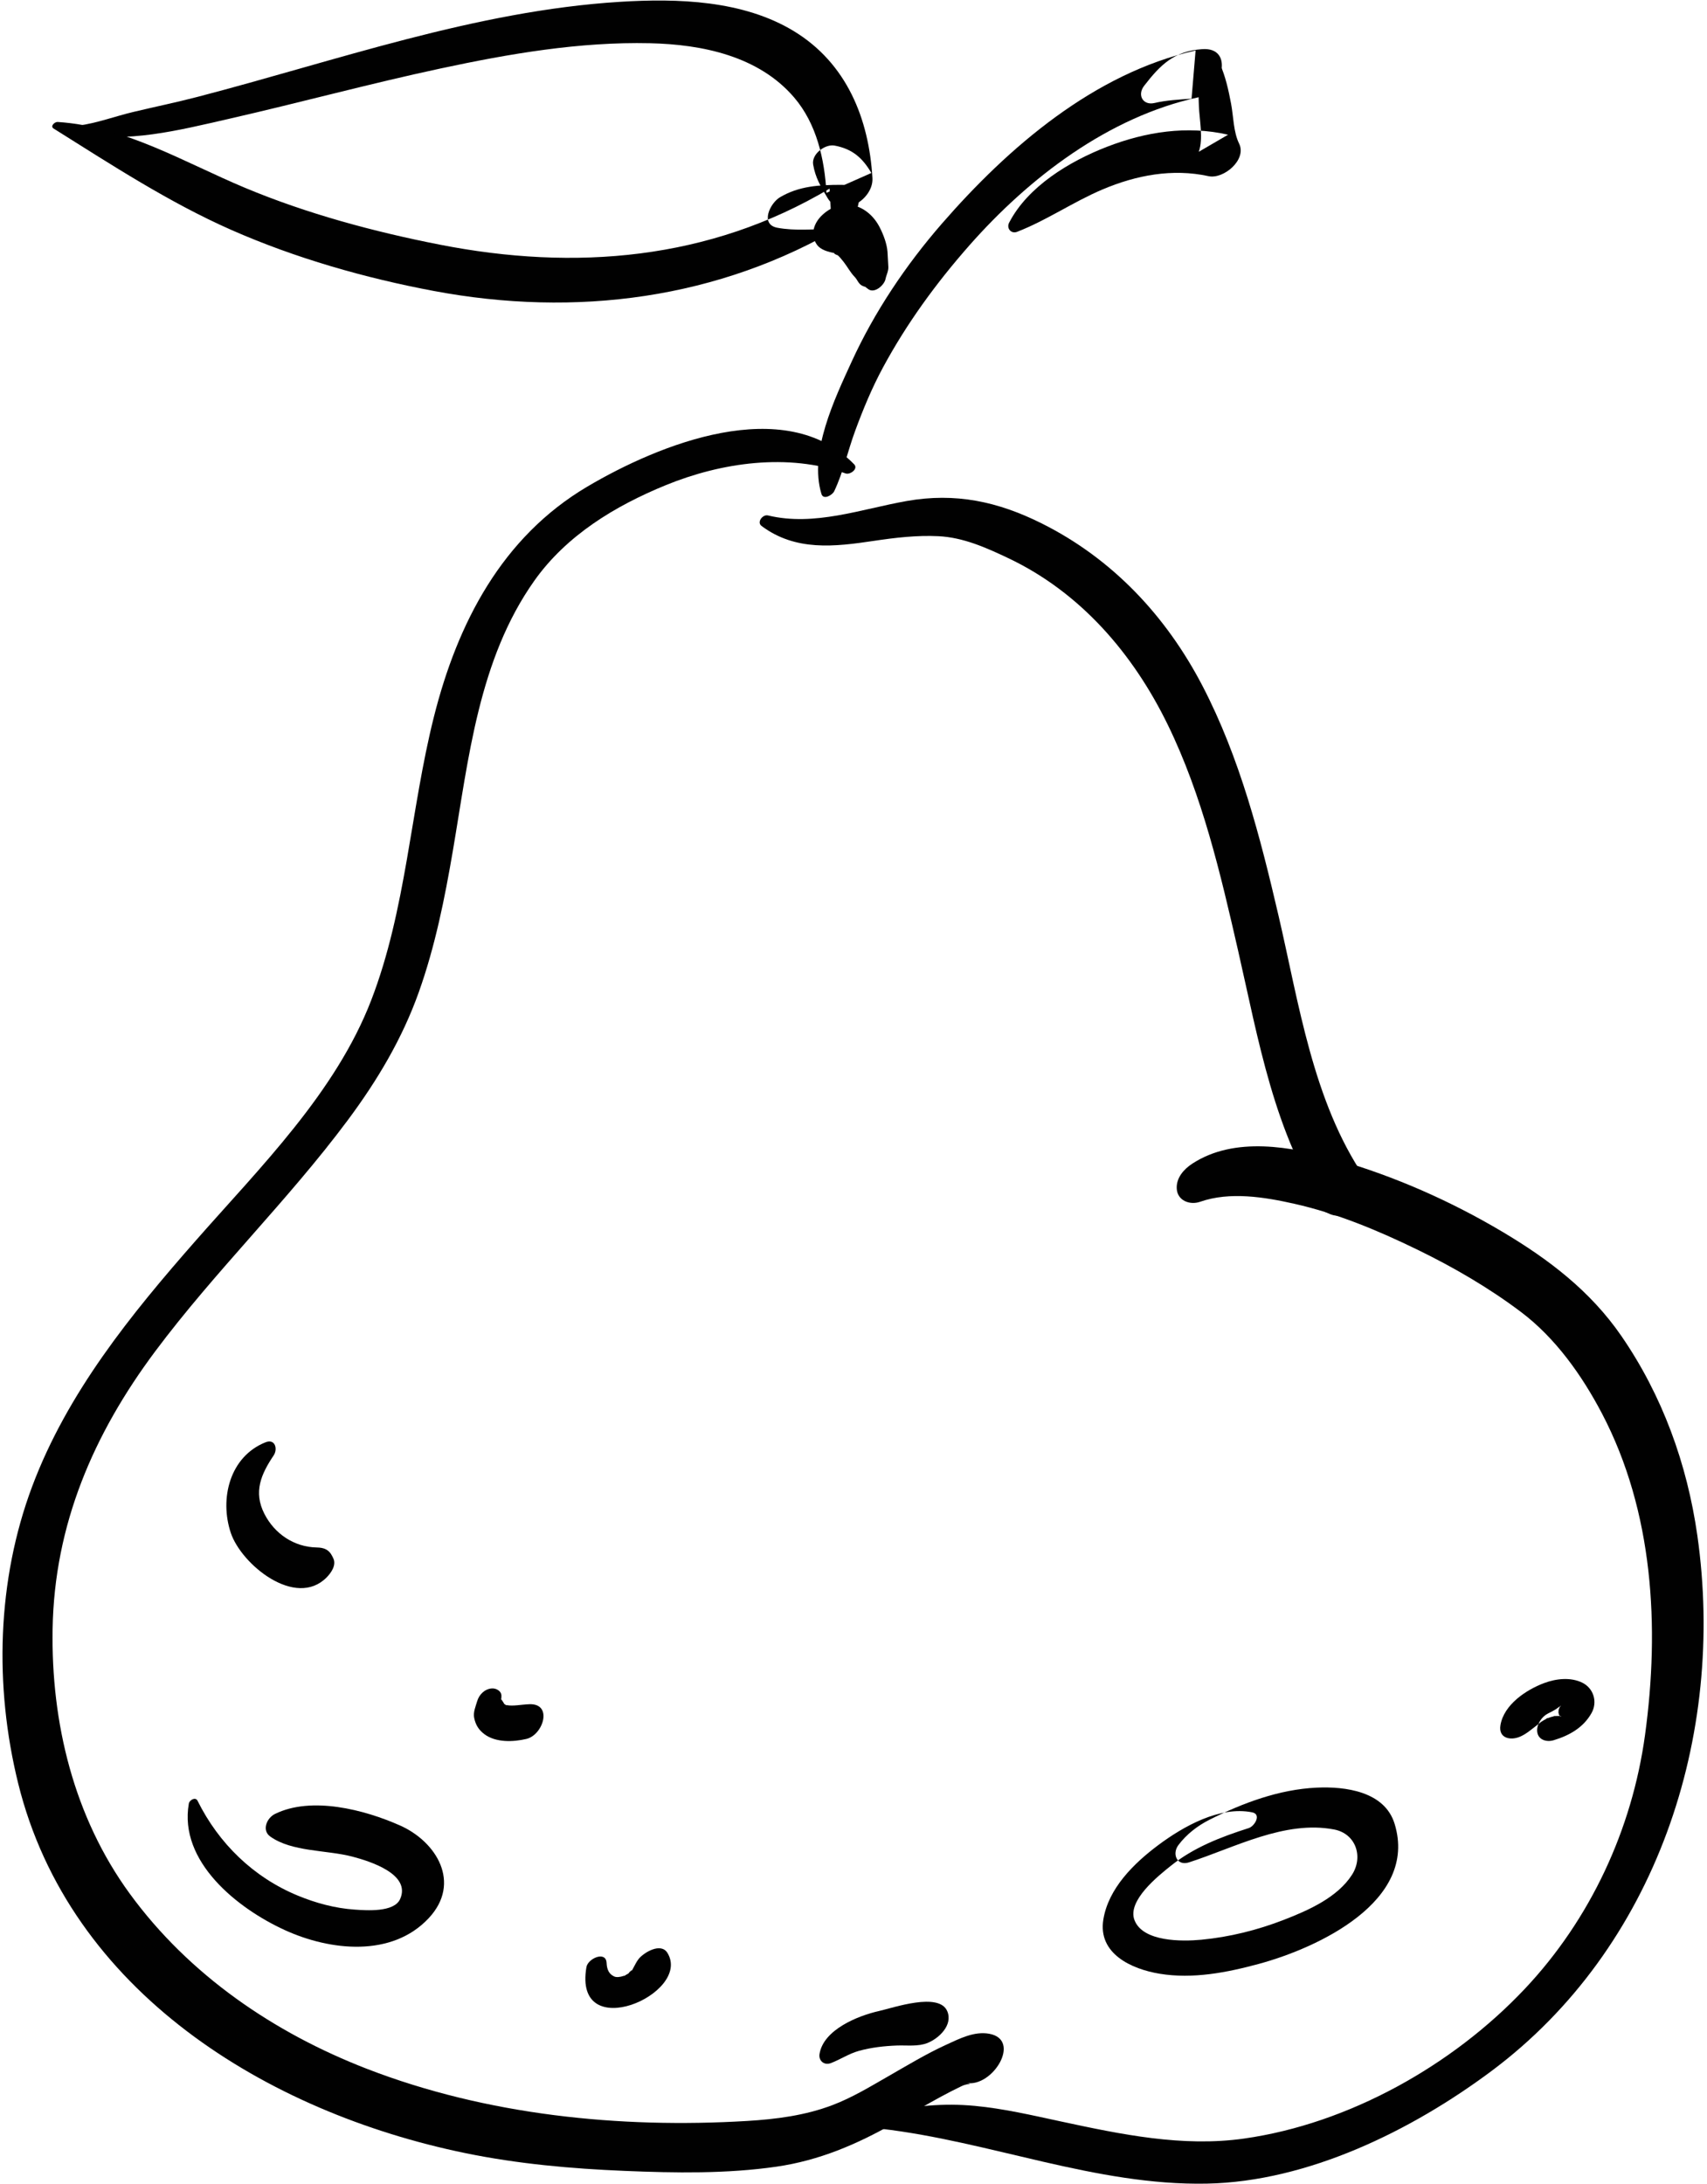 <?xml version="1.0" encoding="UTF-8"?>
<svg width="398px" height="509px" viewBox="0 0 398 509" version="1.1" xmlns="http://www.w3.org/2000/svg" xmlns:xlink="http://www.w3.org/1999/xlink">
    <!-- Generator: Sketch 41 (35326) - http://www.bohemiancoding.com/sketch -->
    <title>pear</title>
    <desc>Created with Sketch.</desc>
    <defs></defs>
    <g id="Page-1" stroke="none" stroke-width="1" fill="none" fill-rule="evenodd">
        <g id="Layer_1" transform="translate(-1119, -1425)" fill="#010101">
            <g id="Layer_1_3_">
                <g id="pear" transform="translate(1119, 1425)">
                    <path d="M199.143,108.198 C182.981,91.618 153.598,103.545 136.909,113.418 C117.004,125.193 106.659,145.241 101.175,167.024 C95.668,188.899 94.717,211.951 86.536,233.135 C78.233,254.635 60.653,272.027 45.693,289.052 C30.48,306.364 15.699,324.567 7.507,346.386 C-0.724,368.316 -1.356,392.937 4.23,415.575 C16.206,464.105 62.225,492.245 108.453,501.757 C120.722,504.281 133.212,505.396 145.709,505.912 C157.398,506.395 169.434,506.602 181.036,504.925 C190.991,503.486 199.804,499.718 208.465,494.787 C212.111,492.711 215.741,490.604 219.427,488.597 C221.026,487.728 222.645,486.902 224.286,486.116 C225.661,485.457 227.182,485.76 225.264,485.407 C231.434,486.541 238.281,475.354 230.661,473.954 C227.153,473.308 223.695,475.1 220.612,476.51 C215.911,478.662 211.445,481.372 206.965,483.94 C202.784,486.336 198.67,488.832 194.158,490.553 C187.743,493 180.969,493.865 174.158,494.274 C144.486,496.055 113.436,492.904 85.6,482.141 C63.859,473.736 44.075,460.243 30.25,441.301 C17.217,423.444 11.896,401.477 12.266,379.612 C12.674,355.308 21.802,334.183 36.175,314.935 C50.18,296.182 67.103,279.831 81.084,261.048 C87.976,251.792 93.776,242.082 97.657,231.186 C101.466,220.49 103.696,209.361 105.6,198.194 C109.267,176.689 111.61,153.642 124.578,135.341 C132.087,124.744 143.43,117.878 155.283,113.042 C168.187,107.777 183.736,105.524 197.154,110.332 C198.19,110.701 200.193,109.275 199.143,108.198 L199.143,108.198 Z" id="Shape"></path>
                    <path d="M205.369,496.083 C230.857,499.034 255.473,509.375 281.355,508.878 C304.929,508.424 329.086,496.533 347.651,482.708 C386.199,453.999 402.422,404.559 395.747,357.824 C393.365,341.15 387.596,325.214 378.021,311.32 C370.793,300.833 361.066,293.446 350.228,287.017 C338.19,279.874 325.173,274.129 311.72,270.252 C301.116,267.196 287.825,264.752 277.981,271.188 C276.015,272.472 274.231,274.483 274.365,276.999 C274.513,279.808 277.425,280.899 279.822,280.062 C286.758,277.641 294.847,278.966 301.815,280.538 C311.784,282.784 321.325,286.772 330.485,291.229 C338.912,295.33 347.108,300.086 354.601,305.727 C362.688,311.812 368.872,320.558 373.523,329.429 C385.502,352.289 386.993,379.152 383.556,404.288 C380.542,426.337 370.793,447.302 355.495,463.511 C338.669,481.339 314.475,494.914 290.064,498.373 C275.661,500.413 261.301,497.38 247.271,494.368 C240.665,492.95 234.021,491.388 227.284,490.756 C219.968,490.071 213.358,490.753 206.186,492.256 C204.706,492.569 203.076,495.818 205.369,496.083 L205.369,496.083 Z" id="Shape"></path>
                    <path d="M177.564,122.573 C185.486,128.493 194.558,127.427 203.787,126.04 C208.689,125.305 213.826,124.704 218.787,124.953 C224.6,125.244 229.871,127.602 235.053,130.056 C251.909,138.036 264.168,152.302 272.248,168.841 C280.346,185.41 284.58,203.65 288.67,221.529 C293.407,242.236 297.075,264.286 309.184,282.195 C311.852,279.332 314.522,276.466 317.192,273.603 C314.971,272.665 312.537,272.425 310.514,271.148 C306.878,268.849 300.379,275.16 303.606,278.561 C305.529,280.586 307.555,281.867 310.12,282.939 C314.819,284.905 321.306,279.013 318.128,274.347 C306.101,256.681 302.847,233.765 298.081,213.314 C293.821,195.031 289.093,176.635 280.393,159.887 C271.926,143.59 259.395,130.219 242.877,121.974 C232.648,116.867 222.747,114.753 211.401,116.758 C200.765,118.637 189.878,122.725 179.058,120.119 C177.825,119.822 176.385,121.692 177.564,122.573 L177.564,122.573 Z" id="Shape"></path>
                    <path d="M194.496,114.493 C196.645,109.968 197.655,105.103 199.388,100.405 C201.248,95.353 203.303,90.399 205.863,85.656 C211.413,75.373 218.294,65.947 226.01,57.191 C239.926,41.405 258.462,27.243 279.354,22.686 C284.87,21.483 287.975,10.913 280.293,11.454 C273.752,11.914 270.565,15.086 266.77,19.988 C265.078,22.173 266.509,24.641 269.208,23.999 C271.866,23.366 275.074,23.189 277.821,22.996 C278.134,19.252 278.448,15.508 278.76,11.765 C255.113,17.068 235.129,34.287 219.616,52.108 C211.235,61.734 203.88,72.679 198.563,84.297 C194.601,92.956 188.587,105.436 191.522,115.101 C191.987,116.624 194.089,115.349 194.496,114.493 L194.496,114.493 Z" id="Shape"></path>
                    <path d="M206.464,65.029 C206.654,64.076 207.189,63.144 207.119,62.158 C207.04,61.017 207.012,59.878 206.931,58.74 C206.795,56.823 205.992,54.709 205.125,53.011 C202.471,47.803 196.615,45.729 191.87,49.969 C189.849,51.775 188.798,54.506 190.386,56.901 C191.324,58.317 193.179,58.692 194.721,59.025 C193.844,58.836 195.617,59.736 195.232,59.404 C195.807,59.898 196.284,60.505 196.748,61.099 C197.629,62.227 198.268,63.502 199.271,64.529 C199.914,65.185 200.125,66.102 200.985,66.568 C201.854,66.941 202.026,66.972 201.499,66.662 C201.8,66.91 202.109,67.148 202.427,67.375 C203.92,68.484 206.187,66.425 206.464,65.029 L206.464,65.029 Z" id="Shape"></path>
                    <path d="M17.615,31.162 C29.9,33.381 41.357,30.437 53.401,27.689 C69.881,23.929 86.201,19.495 102.734,15.956 C118.736,12.53 135.143,9.705 151.564,10.076 C163.743,10.351 176.886,13.06 185.151,22.705 C190.416,28.85 192.236,37.063 192.7,44.941 C196.19,43.398 199.679,41.854 203.17,40.31 C201.066,36.762 198.755,34.724 194.611,33.93 C192.401,33.506 189.178,35.894 189.59,38.334 C190.113,41.43 191.371,43.481 192.946,46.137 C195.975,51.241 203.712,46.553 203.415,41.505 C202.598,27.609 197.383,14.753 185.142,7.287 C173.26,0.041 157.978,-0.412 144.513,0.428 C110.854,2.523 78.42,14.163 46.02,22.584 C41.053,23.875 36.035,24.907 31.046,26.098 C26.824,27.105 22.557,28.712 18.262,29.275 C17.477,29.376 16.363,30.936 17.615,31.162 L17.615,31.162 Z" id="Shape"></path>
                    <path d="M12.5,29.958 C25.906,38.356 39.435,47.194 53.96,53.594 C68.87,60.162 85.159,64.809 101.148,67.808 C134.171,74.002 167.594,69.782 196.69,52.492 C200.55,50.198 202.458,43.065 196.162,43.075 C191.091,43.083 186.277,43.328 181.823,45.992 C179.567,47.341 177.131,52.305 181.243,53.076 C185.381,53.851 189.764,53.38 193.956,53.372 C193.779,50.233 193.603,47.095 193.428,43.955 C165.391,60.629 134.042,63.201 102.482,57.005 C87.165,53.998 71.569,49.807 57.152,43.78 C42.924,37.834 29.175,29.428 13.437,28.425 C12.75,28.381 11.631,29.416 12.5,29.958 L12.5,29.958 Z" id="Shape"></path>
                    <path d="M44.028,420.306 C41.647,433.855 55.365,444.736 66.368,449.774 C76.983,454.633 91.392,456.212 99.99,446.978 C107.618,438.784 101.789,429.196 93.274,425.414 C84.946,421.715 72.614,418.538 64.103,422.73 C62.189,423.671 60.999,426.533 62.981,427.963 C68.02,431.605 76.161,431.089 82.158,432.67 C86.203,433.736 95.911,436.742 93.283,442.577 C91.875,445.705 85.365,445.202 82.686,445.016 C78.116,444.703 73.646,443.495 69.428,441.753 C59.089,437.485 50.996,429.607 46.058,419.649 C45.576,418.677 44.172,419.483 44.028,420.306 L44.028,420.306 Z" id="Shape"></path>
                    <path d="M136.731,458.412 C133.57,476.746 161.433,464.637 155.622,455.114 C154.087,452.597 150.092,455.034 148.913,456.508 C148.359,457.199 148.025,457.993 147.591,458.752 C146.912,459.94 148.029,458.393 147.105,459.514 C148.182,458.207 145.73,460.477 146.917,459.643 C146.575,459.883 146.208,460.084 145.842,460.286 C144.71,460.907 146.571,460.049 145.363,460.477 C144.63,460.737 143.754,460.838 143.247,460.618 C141.94,460.044 141.499,458.899 141.434,457.464 C141.298,454.532 137.077,456.408 136.731,458.412 L136.731,458.412 Z" id="Shape"></path>
                    <path d="M291.942,422.347 C284.375,420.83 275.871,425.65 270.049,429.993 C264.394,434.214 258.439,440.045 257.251,447.332 C255.952,455.306 263.835,458.886 270.388,459.964 C278.138,461.238 286.076,459.685 293.549,457.657 C307.202,453.952 330.706,443.092 325.164,425.025 C322.845,417.462 313.654,416.285 307.001,416.594 C298.253,416.999 289.78,420.162 282.052,424.048 C279.23,425.467 276.658,427.44 274.753,429.979 C273.202,432.046 274.413,434.913 277.207,434.014 C287.843,430.592 299.565,424.141 311.072,426.348 C316.086,427.309 317.928,432.648 315.257,436.852 C311.864,442.193 305.022,445.198 299.365,447.393 C293.207,449.786 286.656,451.419 280.076,452.039 C275.621,452.459 266.52,452.559 264.527,447.505 C262.731,442.953 270.082,437.141 272.938,434.848 C278.332,430.516 284.653,428.094 291.153,426.02 C292.521,425.583 294.188,422.797 291.942,422.347 L291.942,422.347 Z" id="Shape"></path>
                    <path d="M362.237,405.549 C365.888,404.451 369.167,402.62 371.078,399.215 C372.54,396.611 371.553,393.416 368.901,392.126 C366.17,390.798 362.796,391.193 360.047,392.218 C355.818,393.795 350.641,397.254 349.841,402.037 C349.32,405.153 352.272,405.699 354.538,404.66 C355.924,404.025 356.851,403.192 358.199,402.165 C358.353,402.046 359.97,400.796 359.025,401.463 C359.509,401.121 360.028,400.829 360.548,400.547 C361.761,399.894 359.644,400.878 360.861,400.402 C361.321,400.221 361.798,400.092 362.275,399.973 C363.083,399.773 361.486,400.048 362.752,399.903 C363.037,399.87 364.32,399.951 363.116,399.85 C363.366,399.871 363.612,399.924 363.856,399.981 C364.522,400.131 363.066,399.574 363.914,400.068 C363.429,399.647 363.321,399.564 363.593,399.821 C363.83,400.114 363.765,399.982 363.394,399.424 C363.529,399.774 363.509,399.617 363.338,398.959 C363.357,399.347 363.377,399.187 363.401,398.478 C363.676,397.767 363.727,397.617 363.553,398.025 C363.975,397.379 364.046,397.254 363.768,397.652 C363.405,398.156 364.523,396.998 363.502,397.847 C364.365,397.126 362.953,398.206 362.764,398.326 C362.178,398.693 361.557,399.004 360.94,399.309 C359.505,400.022 358.311,401.766 358.398,403.395 C358.507,405.427 360.541,406.06 362.237,405.549 L362.237,405.549 Z" id="Shape"></path>
                    <path d="M61.942,336.102 C53.541,339.422 51.144,349.295 53.816,357.234 C56.302,364.622 68.92,374.896 76.149,367.609 C77.19,366.558 78.485,364.728 77.705,363.144 C77.622,362.976 77.539,362.808 77.455,362.638 C76.689,361.083 75.5,360.657 73.848,360.624 C68.561,360.525 64.014,357.442 61.638,352.774 C59.037,347.667 60.888,343.518 63.808,339.169 C64.81,337.675 64.15,335.23 61.942,336.102 L61.942,336.102 Z" id="Shape"></path>
                    <path d="M111.256,396.451 C110.908,397.651 110.287,399.014 110.557,400.342 C110.887,401.968 111.616,403.145 112.945,404.139 C115.611,406.131 119.673,405.963 122.73,405.243 C126.689,404.31 128.962,396.924 123.407,397.154 C121.408,397.236 119.695,397.642 118.182,397.371 C117.228,397.2 118.599,397.621 117.793,397.226 C117.469,397.019 117.447,397.019 117.73,397.226 C117.587,397.089 117.46,396.941 117.35,396.779 C117.803,397.369 117.019,396.2 116.891,396.017 C116.664,395.662 116.664,395.702 116.89,396.14 C116.881,395.862 116.89,395.583 116.912,395.308 C116.979,394.086 115.698,393.392 114.642,393.478 C112.994,393.612 111.701,394.92 111.256,396.451 L111.256,396.451 Z" id="Shape"></path>
                    <path d="M279.627,16.42 C279.333,19.209 279.427,21.9 279.53,24.703 C279.647,27.877 280.608,32.331 279.501,35.374 C281.778,34.047 284.056,32.721 286.333,31.394 C276.792,29.197 267.085,30.724 258.056,34.225 C249.433,37.568 239.672,43.414 235.287,51.894 C234.613,53.197 235.746,54.567 237.153,54.021 C244.047,51.346 250.243,47.039 257.071,44.147 C264.916,40.824 273.374,39.217 281.778,41.054 C285.271,41.818 290.768,37.227 288.906,33.458 C287.576,30.767 287.591,27.079 287.032,24.147 C286.43,20.994 285.746,17.804 284.421,14.874 C283.386,12.586 279.833,14.456 279.627,16.42 L279.627,16.42 Z" id="Shape"></path>
                    <path d="M193.723,480.791 C195.991,479.923 197.905,478.591 200.273,477.936 C203.138,477.145 206.181,476.797 209.146,476.69 C211.46,476.606 214.093,476.98 216.284,476.088 C218.93,475.012 222.205,471.945 220.872,468.719 C218.983,464.151 208.294,467.903 204.931,468.655 C200.048,469.747 191.995,472.985 191.079,478.659 C190.822,480.245 192.17,481.386 193.723,480.791 L193.723,480.791 Z" id="Shape"></path>
                </g>
            </g>
        </g>
    </g>
</svg>